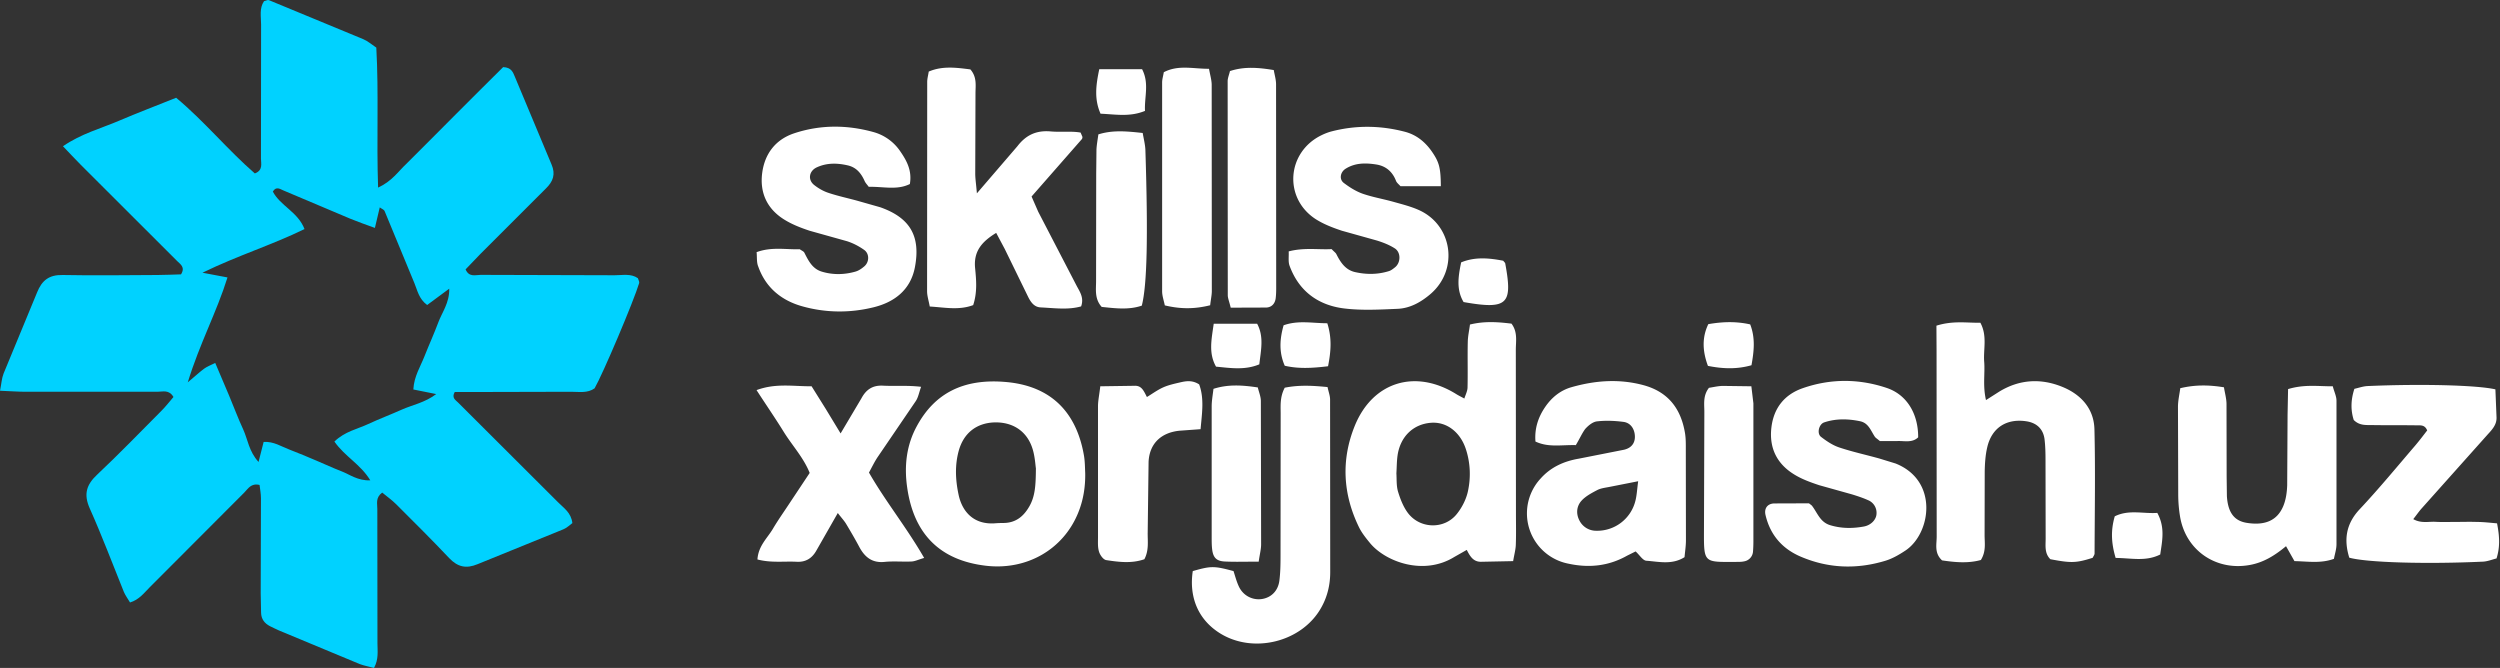 <svg xmlns="http://www.w3.org/2000/svg" width="262" height="70" fill="none" xmlns:v="https://vecta.io/nano"><rect width="100%" height="100%" fill="#333333" stroke="none"/><path d="M39.624 19.66c1.459-.669 2.102-1.685 2.945-2.474l2.53-2.528 2.704-2.715 2.53-2.528 2.396-2.381c.897.027 1.044.588 1.232 1.016l3.842 9.188c.442 1.03.161 1.779-.589 2.514l-6.867 6.861-1.553 1.618c.361.856 1.058.575 1.58.575l14.042.04c.83 0 1.7-.201 2.436.308.054.201.174.375.134.508-.589 1.953-3.815 9.549-4.672 11.034-.75.535-1.62.361-2.463.361l-10.722.027h-1.473c-.348.615.08.829.361 1.11l10.482 10.458c.576.589 1.352 1.057 1.486 2.167-.281.201-.576.508-.95.655l-8.982 3.651c-1.191.495-2.075.308-2.972-.629-1.807-1.913-3.681-3.772-5.555-5.644-.455-.455-.991-.829-1.473-1.23-.736.548-.495 1.19-.509 1.739l.013 14.043c0 .816.147 1.672-.361 2.595-.535-.147-1.031-.227-1.486-.401l-8.487-3.531c-.308-.134-.616-.294-.924-.441-.576-.294-.924-.749-.937-1.404l-.04-2.046.027-9.95c0-.482-.094-.963-.147-1.404-.897-.214-1.205.401-1.593.789l-9.919 9.937c-.589.588-1.098 1.297-2.062 1.591-.228-.388-.482-.722-.643-1.097-1.178-2.916-2.289-5.871-3.574-8.747-.669-1.498-.361-2.501.79-3.571 2.289-2.153 4.484-4.427 6.707-6.66.468-.468.87-.99 1.272-1.458-.468-.802-1.124-.548-1.673-.548-4.592-.013-9.196 0-13.788 0-.843 0-1.673-.067-2.717-.107.147-.722.174-1.297.375-1.806l3.507-8.492c.509-1.271 1.258-1.859 2.677-1.832 3.32.067 6.64.013 9.96 0 .843 0 1.687-.053 2.45-.067.469-.749-.067-1.057-.388-1.378L8.46 17.266c-.589-.588-1.151-1.204-1.861-1.939 1.914-1.324 3.976-1.859 5.877-2.675 1.941-.829 3.922-1.578 5.984-2.407 2.985 2.488 5.408 5.47 8.246 7.931.884-.334.643-1.03.643-1.565l.013-14.043c0-.829-.201-1.699.308-2.447.201-.04.388-.16.509-.107l9.893 4.092c.455.187.843.535 1.365.883.268 4.775.013 9.589.187 14.671zm-4.578 26.614c1.111-1.07 2.396-1.297 3.534-1.832 1.151-.535 2.356-.99 3.521-1.511 1.138-.508 2.41-.722 3.614-1.632l-2.396-.481c.067-1.364.736-2.381 1.165-3.477.469-1.19 1.004-2.354 1.446-3.544.402-1.083 1.178-2.046 1.151-3.544l-2.316 1.712c-.883-.655-1.017-1.538-1.339-2.3l-3.119-7.543c-.067-.16-.321-.241-.509-.388l-.509 2.153c-.977-.361-1.767-.629-2.543-.95l-7.055-2.982c-.335-.134-.736-.468-1.098.12.776 1.498 2.624 2.127 3.32 3.932-3.387 1.658-6.961 2.755-10.696 4.574l2.624.495c-1.138 3.651-2.918 6.928-4.163 10.994.87-.722 1.272-1.11 1.713-1.431.308-.227.683-.361 1.165-.602l1.459 3.437c.495 1.177.937 2.381 1.473 3.531.482 1.056.589 2.287 1.606 3.41l.535-2.1c1.058-.067 1.847.481 2.704.802.95.361 1.888.762 2.838 1.164.857.361 1.714.762 2.584 1.097.91.348 1.727 1.016 3.052.963-1.031-1.699-2.664-2.488-3.762-4.066z" fill="#00d2ff"/><path d="M158.577 58.806l-3.293.067c-.83.04-1.191-.495-1.566-1.244l-1.299.736c-3.239 2.006-7.228.495-8.835-1.444-.428-.522-.87-1.07-1.164-1.672-1.687-3.464-1.888-7.048-.442-10.619 1.887-4.641 6.372-5.992 10.655-3.317.215.134.442.241.83.455.134-.415.322-.776.335-1.137.04-1.618-.013-3.236.027-4.841.013-.575.147-1.137.227-1.779 1.526-.374 2.932-.267 4.351-.094.669.883.455 1.846.455 2.755l.014 17.092c0 1.11.026 2.207-.014 3.317-.013.481-.147.963-.281 1.725zm-12.235-9.188c.04.575-.014 1.284.174 1.912.241.789.562 1.618 1.057 2.26 1.272 1.645 3.789 1.698 5.087.094.562-.695 1.018-1.591 1.192-2.461.294-1.404.241-2.862-.201-4.266-.576-1.859-2.035-2.982-3.695-2.849-1.861.147-3.213 1.458-3.494 3.437-.08.575-.08 1.177-.12 1.872zm-43.963-29.357l4.243-4.935c.924-1.204 2.021-1.685 3.507-1.551 1.071.094 2.169-.054 3.119.12l.188.441c.013.08-.014.187-.054.241l-5.274 6.018.696 1.592 3.989 7.69c.335.655.844 1.297.509 2.233-1.379.388-2.811.174-4.23.107-.669-.027-1.031-.522-1.312-1.083l-2.463-5.042-.897-1.685c-1.486.91-2.383 1.913-2.209 3.691.121 1.244.241 2.528-.201 3.878-1.499.562-2.971.241-4.551.147-.12-.642-.281-1.124-.281-1.605l.013-21.934c0-.334.094-.655.161-1.083 1.472-.629 2.958-.401 4.364-.227.709.816.535 1.699.535 2.514l-.026 8.412c0 .495.08.976.174 2.06zm100.559 13.87c1.754-.548 3.186-.281 4.605-.308.75 1.391.295 2.782.402 4.106.093 1.244-.161 2.501.187 3.999l1.406-.896c2.115-1.284 4.364-1.404 6.613-.481 1.954.802 3.293 2.287 3.346 4.44.107 4.333.027 8.68.014 13.013 0 .147-.134.308-.201.455-1.727.548-2.249.562-4.431.147-.629-.615-.495-1.418-.495-2.153l-.014-8.172c0-.762-.013-1.538-.107-2.287-.147-1.043-.816-1.658-1.834-1.832-2.128-.348-3.708.655-4.176 2.755-.188.816-.241 1.685-.255 2.528l-.013 6.634c0 .829.174 1.698-.388 2.608-1.339.375-2.745.241-4.07.04-.83-.762-.562-1.672-.562-2.488l-.013-19.406-.014-2.702zm-37.791 12.518c-1.513-.04-2.865.267-4.23-.374-.107-1.337.268-2.514.991-3.584.682-1.016 1.606-1.779 2.784-2.113 2.49-.709 4.993-.896 7.537-.214 2.623.709 3.949 2.501 4.364 5.055.093.589.08 1.19.08 1.779l.013 9.429c0 .588-.093 1.177-.147 1.765-1.312.829-2.691.468-4.003.374-.374-.027-.709-.602-1.124-.976l-.884.441c-1.941 1.097-3.989 1.311-6.157.842a5.37 5.37 0 0 1-2.892-8.947c1.071-1.19 2.437-1.792 3.989-2.06l4.739-.936c.897-.214 1.245-.869 1.098-1.712-.121-.655-.536-1.123-1.165-1.204-.923-.12-1.86-.16-2.784-.053-.442.053-.91.441-1.232.802-.334.455-.575 1.016-.977 1.685zm6.533 3.785l-3.052.602c-.415.08-.871.134-1.232.321-.589.308-1.218.642-1.646 1.11-.549.602-.603 1.418-.188 2.153a1.95 1.95 0 0 0 1.673 1.003 4.13 4.13 0 0 0 4.15-3.116c.147-.548.174-1.15.295-2.073zm-57.95-.856c.026 1.458-.201 2.875-.763 4.226-1.58 3.825-5.422 5.992-9.665 5.483-4.82-.575-7.55-3.343-8.233-8.225-.321-2.26-.067-4.427 1.017-6.406 1.847-3.41 4.86-5.042 9.424-4.614 5.248.495 7.443 3.838 8.099 7.757.094.588.094 1.177.121 1.779zm-5.168-.508c-.053-.308-.093-1.177-.334-1.979-.562-1.886-2.075-2.889-4.056-2.822-1.861.08-3.186 1.137-3.695 2.969-.415 1.511-.348 3.036-.027 4.56.335 1.672 1.459 3.183 3.762 3.049a12.9 12.9 0 0 1 1.017-.04c1.232-.027 2.048-.696 2.637-1.725.629-1.083.683-2.274.696-4.012zm131.228-8.293c1.741-.522 3.16-.281 4.686-.294.147.575.388 1.043.388 1.511V57.04c0 .495-.161.976-.268 1.525-1.379.508-2.717.267-4.136.241l-.884-1.565c-1.178.976-2.369 1.725-3.855 1.979-3.521.615-6.68-1.565-7.255-5.109a14.45 14.45 0 0 1-.188-2.287l-.027-9.188c0-.655.161-1.311.241-1.953 1.593-.374 3.012-.348 4.578-.094.094.588.255 1.15.268 1.712l.014 7.65.026 2.046c.107 1.712.763 2.581 2.062 2.795 1.887.308 3.186-.214 3.828-1.712.295-.682.402-1.471.429-2.22l.04-7.396.053-2.688zm-50.212 11.971c.228.174.308.227.348.294.549.736.83 1.672 1.861 1.993 1.178.361 2.356.361 3.534.147.763-.134 1.325-.736 1.339-1.351a1.43 1.43 0 0 0-.897-1.418c-.536-.241-1.111-.428-1.673-.602l-3.441-.963c-.883-.294-1.78-.615-2.57-1.097-1.847-1.11-2.691-2.795-2.436-4.948.241-2.06 1.392-3.477 3.32-4.133 2.904-1.003 5.863-.99 8.768-.013 2.115.709 3.306 2.715 3.293 5.176-.629.602-1.433.361-2.169.388h-1.847c-.295-.254-.455-.334-.536-.468-.415-.629-.656-1.418-1.526-1.605-1.271-.267-2.543-.294-3.775.12-.549.187-.789 1.15-.334 1.511.589.455 1.245.896 1.941 1.123 1.365.455 2.784.762 4.176 1.15l1.7.522c4.552 1.806 3.708 7.369 1.018 9.135-.629.415-1.312.816-2.035 1.043-3.039.936-6.051.829-8.982-.441-1.901-.829-3.146-2.274-3.628-4.333-.161-.682.187-1.19.897-1.217l3.654-.013zM79.289 26.427c1.593-.588 3.106-.254 4.525-.308.228.16.415.227.482.361.428.843.843 1.699 1.847 1.993 1.165.348 2.356.321 3.521-.013.321-.094.616-.294.87-.508.576-.441.616-1.351.027-1.765-.549-.388-1.165-.709-1.794-.909l-3.922-1.097c-.964-.321-1.928-.695-2.771-1.244-1.713-1.11-2.463-2.782-2.195-4.815s1.419-3.504 3.333-4.146c2.717-.909 5.515-.909 8.286-.147a4.99 4.99 0 0 1 2.851 2.033c.683.99 1.245 2.019 1.004 3.424-1.352.669-2.784.254-4.31.294-.121-.174-.308-.361-.415-.575-.361-.816-.857-1.458-1.78-1.672-1.098-.254-2.182-.281-3.239.201-.803.361-.991 1.284-.294 1.846.455.361.991.669 1.539.843.964.321 1.968.535 2.945.802l2.45.695c3.146 1.11 4.257 3.049 3.628 6.313-.469 2.394-2.195 3.651-4.337 4.173-2.49.615-5.073.588-7.563-.134-2.155-.629-3.748-1.979-4.511-4.133-.187-.441-.12-.963-.174-1.511zm71.71-6.914h-4.23c-.16-.187-.388-.348-.468-.562-.375-.963-1.058-1.551-2.062-1.712-1.111-.174-2.209-.187-3.213.441-.562.348-.709 1.11-.187 1.498.602.455 1.258.869 1.968 1.123 1.044.361 2.142.548 3.199.843.897.254 1.821.481 2.664.856 3.574 1.578 4.23 6.272 1.232 8.827-.991.842-2.129 1.485-3.441 1.538-1.86.08-3.761.187-5.595-.04-2.718-.334-4.739-1.805-5.716-4.467-.161-.428-.067-.95-.094-1.511 1.633-.428 3.146-.161 4.498-.241.268.281.428.388.495.522.429.856.951 1.658 1.955 1.886 1.178.267 2.369.267 3.534-.094.241-.067.455-.241.656-.401.615-.481.642-1.578-.027-1.993-.562-.361-1.218-.615-1.861-.816l-3.681-1.03c-.964-.321-1.941-.695-2.785-1.244-3.346-2.22-2.971-6.995.643-8.76a5.92 5.92 0 0 1 .95-.375c2.611-.695 5.221-.669 7.818.013 1.205.321 2.115 1.07 2.811 2.073.763 1.11.924 1.685.937 3.624zm110.693 35.334c.268 1.391.321 2.474-.054 3.678-.441.107-.923.308-1.405.334-5.984.281-12.222.094-14.029-.415-.576-1.872-.362-3.531 1.097-5.082 2.035-2.167 3.923-4.467 5.864-6.727.428-.508.83-1.043 1.204-1.525-.254-.629-.722-.522-1.124-.535-1.526-.027-3.066 0-4.592-.027-.669-.013-1.378.08-1.981-.535-.321-1.003-.321-2.073.067-3.263.469-.107.951-.281 1.433-.294 5.608-.241 11.432-.094 13.346.348l.12 2.969c.014.736-.455 1.244-.923 1.752l-6.961 7.797c-.268.308-.496.642-.844 1.083.83.468 1.607.241 2.316.281.683.04 1.366.013 2.035.013.763 0 1.526-.027 2.289 0 .683 0 1.339.08 2.142.147zM88.097 45.419l2.182-3.678c.495-.923 1.178-1.377 2.249-1.324 1.258.067 2.53-.053 4.002.12-.214.602-.294 1.097-.549 1.485l-4.016 5.898c-.321.481-.576 1.017-.897 1.605 1.74 3.036 3.936 5.737 5.783 8.947-.602.174-.964.361-1.339.374-.937.04-1.874-.053-2.798.04-1.299.134-2.075-.482-2.651-1.551-.442-.829-.91-1.632-1.392-2.434-.201-.334-.482-.629-.87-1.137l-2.236 3.919c-.455.816-1.111 1.244-2.075 1.19-1.325-.067-2.677.134-4.11-.241.094-1.444 1.057-2.247 1.633-3.237.562-.95 1.205-1.846 1.807-2.768l2.035-3.063c-.642-1.605-1.82-2.862-2.704-4.28-.883-1.431-1.834-2.809-2.865-4.4 2.021-.749 3.842-.388 5.769-.401l1.472 2.354 1.566 2.581zm46.544-4.788c1.553-.308 2.959-.214 4.485-.067.107.508.267.909.267 1.311l.014 18.082c0 1.297-.281 2.528-.91 3.664-2.022 3.718-7.323 5.002-10.857 2.608-2.101-1.418-3.039-3.691-2.637-6.379 1.914-.548 2.236-.548 4.27 0 .161.495.308 1.07.549 1.591.455 1.003 1.486 1.511 2.503 1.324.938-.174 1.62-.869 1.754-1.912.107-.843.121-1.699.121-2.541l.013-14.778c.013-.909-.121-1.859.428-2.902zm-7.816-8.64c-1.66.415-3.133.401-4.753.013-.107-.522-.281-1.003-.281-1.471V8.64c0-.334.107-.655.174-1.07 1.526-.802 3.093-.348 4.739-.361.121.669.268 1.15.281 1.645l.014 21.639c0 .415-.094.829-.174 1.498zm2.154.254c-.16-.669-.308-.99-.308-1.311l-.013-22.428c0-.321.147-.642.241-1.057 1.499-.495 2.972-.374 4.591-.107.094.535.241 1.016.241 1.498l.014 21.412c0 .334-.014.682-.054 1.016-.08.575-.442.95-1.004.963l-3.708.013zm-13.668 8.239l3.575-.053c.763-.04.977.535 1.311 1.177.576-.348 1.098-.736 1.687-1.003.536-.241 1.125-.374 1.7-.508.67-.16 1.339-.294 2.088.187.549 1.471.295 3.036.148 4.694l-2.196.16c-1.914.187-3.159 1.324-3.253 3.263l-.093 7.396c-.014.923.147 1.872-.348 2.809-1.326.468-2.678.294-3.989.094-.308-.04-.656-.522-.764-.883-.147-.468-.107-1.003-.107-1.525V42.503c.014-.548.134-1.123.241-2.02zm4.35-8.453c-1.365.468-2.784.281-4.203.134-.763-.843-.589-1.819-.589-2.715l.013-11.234.027-2.554c.027-.495.12-1.003.201-1.578 1.539-.482 3.012-.321 4.645-.147.107.629.254 1.19.281 1.752.294 9.215.174 14.203-.375 16.343zm12.25 26.829c-1.352 0-2.45.04-3.548-.013-.87-.04-1.218-.401-1.325-1.244-.054-.415-.054-.843-.054-1.27v-13.75c0-.575.108-1.15.188-1.832 1.553-.495 3.025-.388 4.645-.147.12.495.321.963.321 1.431l.027 15.019c0 .495-.134.976-.254 1.805zm51.631-18.376l.214 1.792v14.498a12.79 12.79 0 0 1-.04 1.017 1.12 1.12 0 0 1-.95 1.043c-.241.053-.509.053-.763.053-3.441.013-3.441.174-3.427-3.25l.04-12.465c0-.829-.161-1.699.482-2.528.442-.067.937-.187 1.432-.201l3.012.04zM115.205 7.249h4.484c.776 1.498.228 2.916.308 4.373-1.593.655-3.079.361-4.659.294-.669-1.511-.495-2.969-.133-4.668zm42.328 20.074c.121.147.201.214.215.281.776 4.24.321 4.882-4.364 4.052-.777-1.297-.563-2.688-.255-4.159 1.499-.615 2.985-.441 4.404-.174zm21.497 6.647c1.486-.254 2.892-.308 4.391.027.549 1.418.402 2.795.134 4.28-1.553.441-3.025.374-4.565.067-.549-1.485-.656-2.929.04-4.373zm-51.832-.04h4.551c.737 1.378.389 2.782.228 4.253-1.513.629-3.012.388-4.538.241-.79-1.404-.482-2.795-.241-4.494zm94.522 24.542c-.495-1.658-.495-2.969-.094-4.36 1.473-.736 2.986-.254 4.458-.361.83 1.511.522 2.902.308 4.36-1.513.762-3.012.374-4.672.361zm-82.54-20.089c-1.673.201-3.092.281-4.538-.053-.616-1.404-.535-2.782-.12-4.24 1.539-.548 3.012-.214 4.578-.214.495 1.551.388 2.929.08 4.507z" fill="#fff"/></svg>